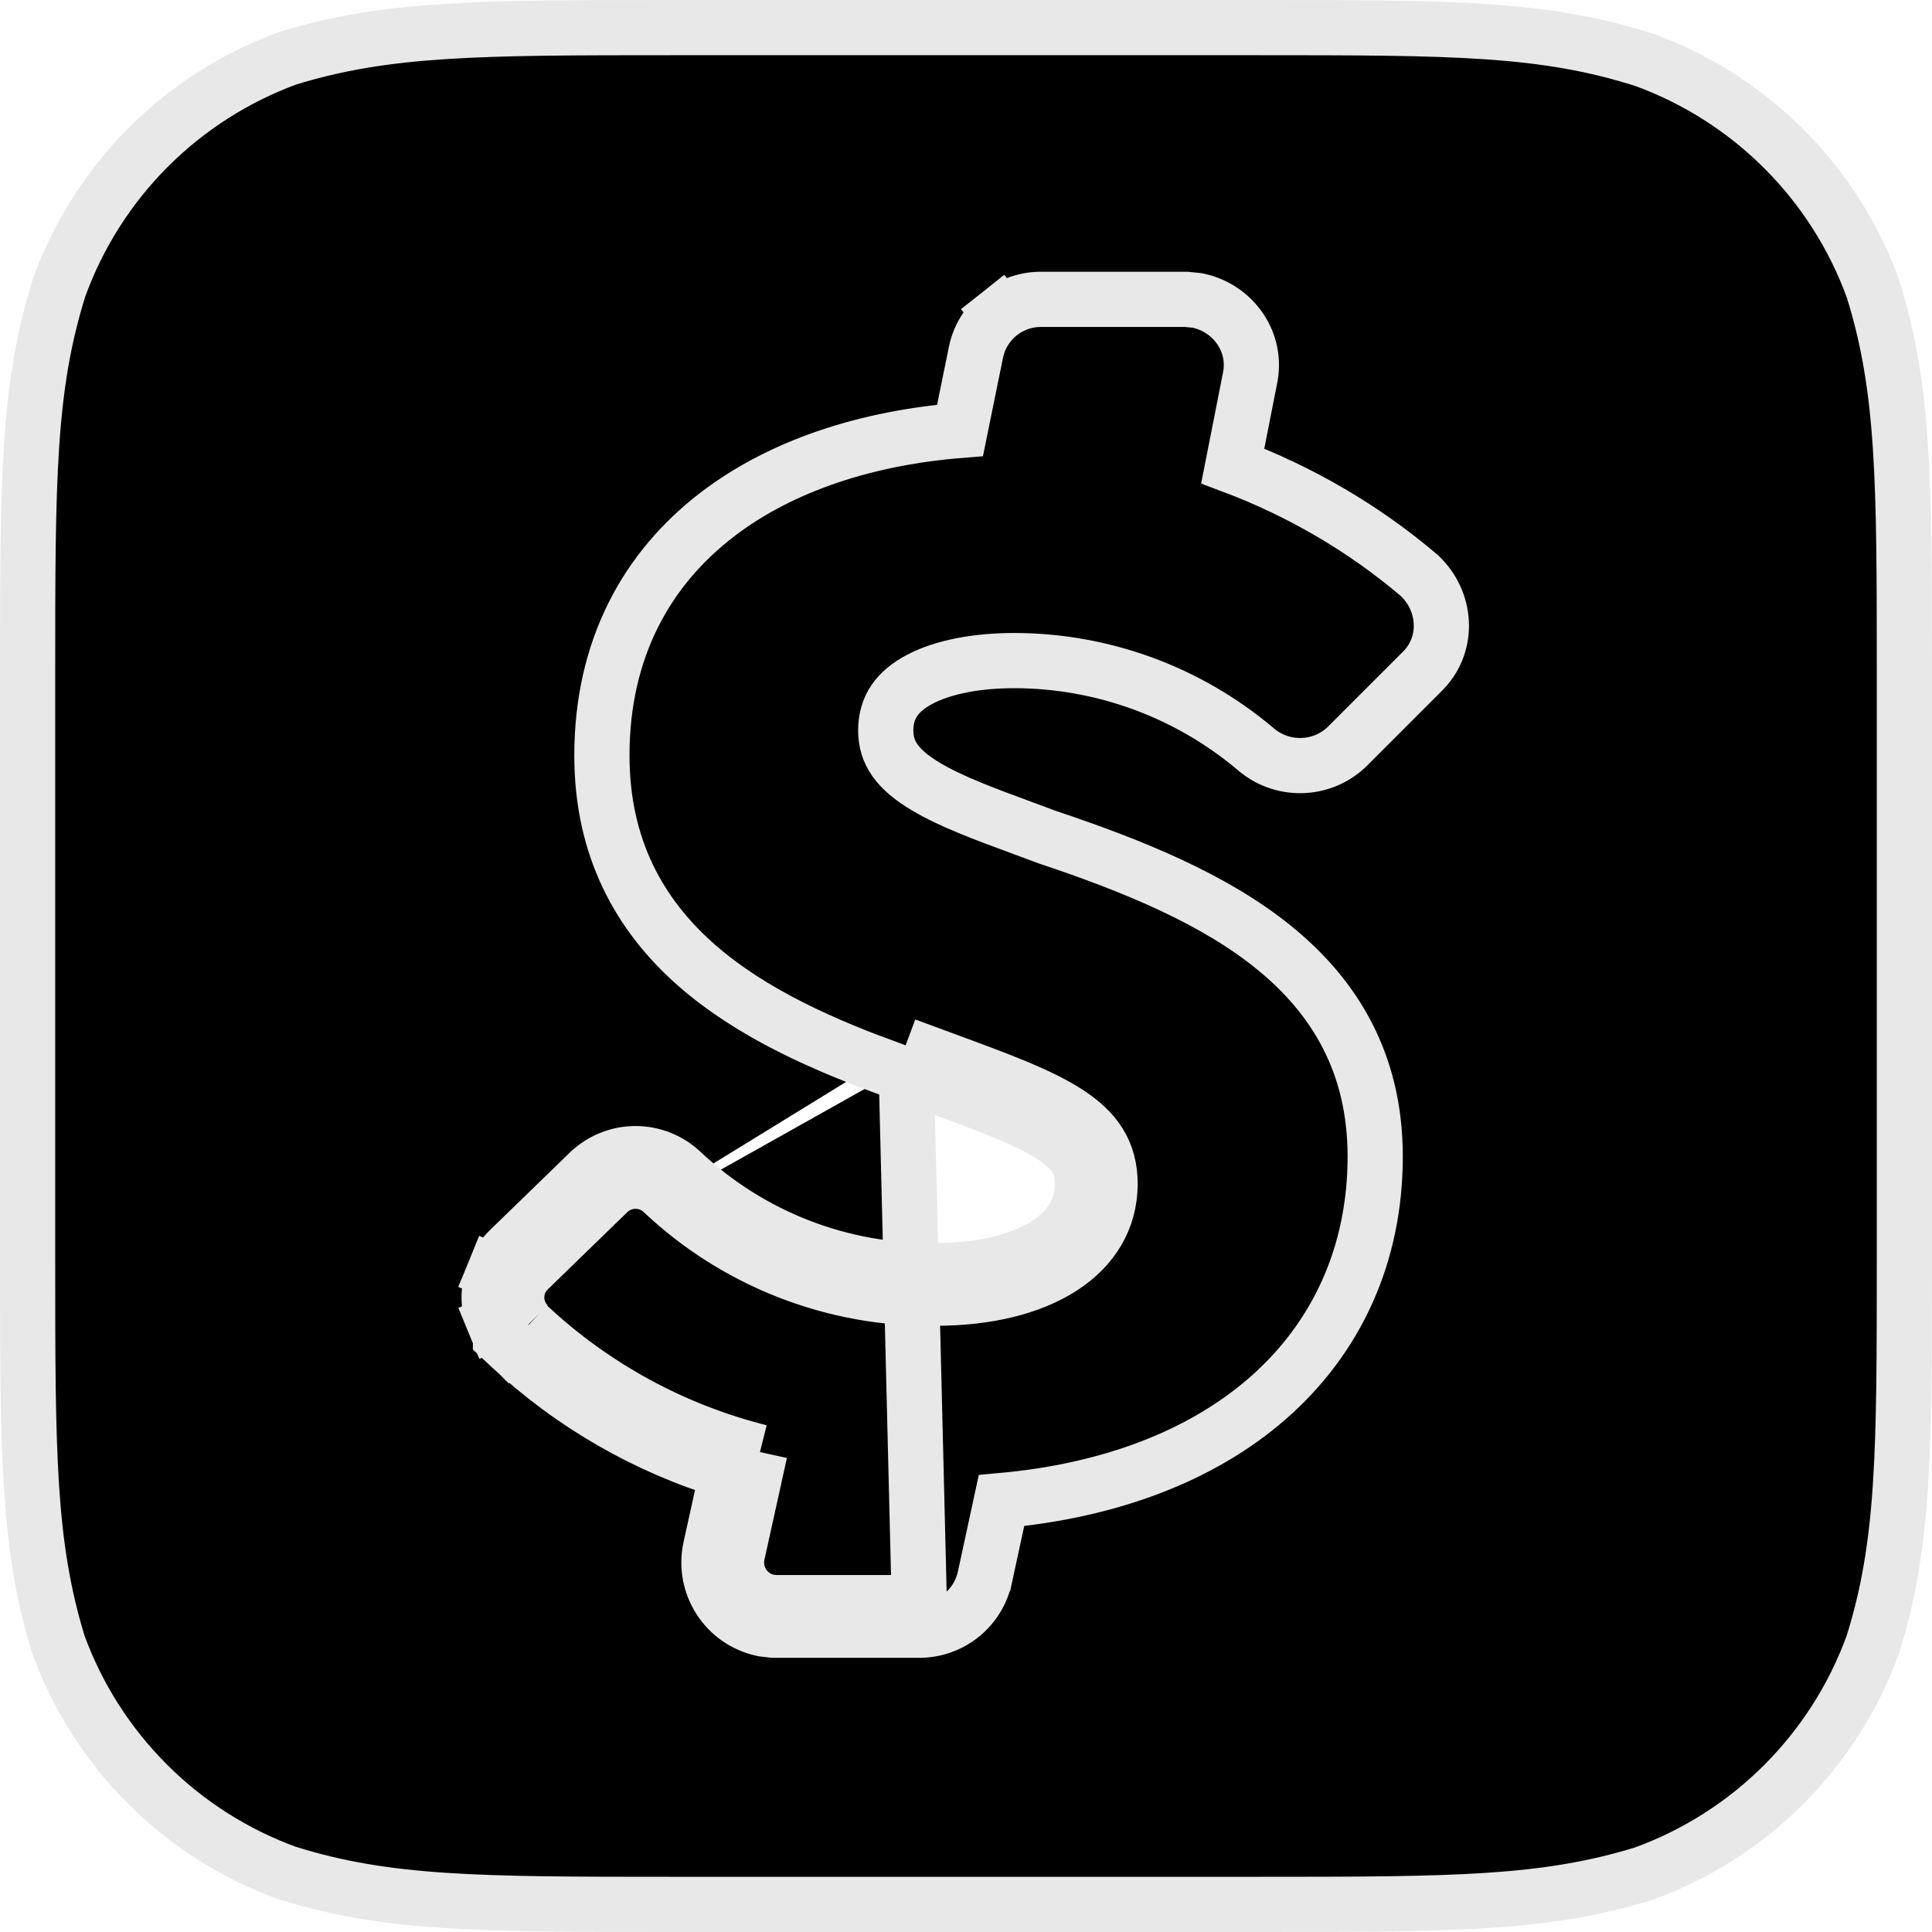 <svg width="35" height="35" viewBox="0 0 35 35" fill="none" xmlns="http://www.w3.org/2000/svg">
<path d="M9.414 23.235C9.45 23.15 9.501 23.073 9.567 23.008L11.025 21.592C11.157 21.468 11.332 21.399 11.514 21.399C11.695 21.399 11.87 21.468 12.002 21.592C13.329 22.847 15.108 23.547 16.946 23.518C18.842 23.518 20.11 22.716 20.11 21.446C20.11 20.3 19.064 19.915 17.078 19.185C16.865 19.107 16.641 19.025 16.406 18.937M9.414 23.235L8.953 23.043C9.013 22.897 9.102 22.765 9.214 22.653L9.218 22.649L9.218 22.649L10.677 21.233L10.683 21.227L10.683 21.227C10.908 21.017 11.205 20.899 11.514 20.899C11.822 20.899 12.119 21.017 12.344 21.227L12.346 21.229C13.579 22.395 15.232 23.045 16.938 23.018L16.946 23.018V23.018C17.832 23.018 18.519 22.829 18.967 22.539C19.4 22.258 19.61 21.888 19.61 21.446C19.61 21.221 19.556 21.066 19.464 20.934C19.364 20.793 19.196 20.648 18.918 20.489C18.455 20.225 17.808 19.987 16.927 19.663C16.711 19.583 16.48 19.498 16.235 19.407M9.414 23.235C9.379 23.32 9.361 23.411 9.361 23.503C9.361 23.596 9.379 23.687 9.414 23.772M9.414 23.235L8.952 23.043C8.892 23.189 8.861 23.346 8.861 23.503C8.861 23.662 8.892 23.818 8.953 23.964L9.414 23.772M16.235 19.407C16.235 19.407 16.237 19.407 16.238 19.408L16.406 18.937M16.235 19.407C16.233 19.406 16.232 19.406 16.231 19.405L16.406 18.937M16.235 19.407C14.941 18.943 13.616 18.363 12.612 17.48C11.586 16.576 10.904 15.361 10.904 13.685C10.904 11.761 11.711 10.302 13 9.317C14.179 8.416 15.735 7.93 17.392 7.797L17.681 6.378L17.682 6.374C17.74 6.1 17.892 5.856 18.111 5.682L18.421 6.074L18.111 5.682C18.328 5.51 18.598 5.419 18.876 5.423H21.467H21.492L21.516 5.426L21.662 5.44L21.694 5.444L21.725 5.451C22.349 5.595 22.79 6.207 22.641 6.873L22.332 8.441C23.549 8.899 24.697 9.564 25.699 10.415L25.714 10.428L25.729 10.443L25.758 10.472L25.767 10.481L25.767 10.481C26.215 10.953 26.243 11.705 25.754 12.175L24.401 13.528L24.395 13.534L24.389 13.54C24.166 13.748 23.874 13.865 23.57 13.869C23.267 13.874 22.974 13.767 22.745 13.568C21.522 12.536 19.974 11.969 18.374 11.967C17.71 11.967 17.093 12.079 16.663 12.306C16.256 12.52 16.046 12.811 16.046 13.233C16.046 13.639 16.256 13.942 16.779 14.253C17.232 14.522 17.825 14.742 18.531 15.002C18.676 15.056 18.826 15.111 18.979 15.168C20.514 15.681 21.985 16.279 23.076 17.163C24.194 18.069 24.913 19.277 24.913 20.95C24.913 22.725 24.218 24.243 22.954 25.342C21.773 26.368 20.124 27.005 18.143 27.184L17.844 28.566C17.843 28.567 17.843 28.567 17.843 28.568C17.786 28.841 17.637 29.085 17.421 29.261C17.204 29.437 16.933 29.533 16.654 29.533M16.406 18.937L16.654 29.033M16.654 29.533L16.654 29.033M16.654 29.533H16.654V29.033M16.654 29.533H14.044H14.016L13.989 29.53L13.857 29.515L13.83 29.512L13.803 29.506C13.488 29.436 13.213 29.244 13.039 28.972C12.864 28.701 12.803 28.372 12.869 28.055L12.87 28.05L12.87 28.05L13.176 26.66M16.654 29.033H14.044L13.912 29.018C13.726 28.976 13.563 28.863 13.459 28.702C13.355 28.541 13.319 28.345 13.358 28.158L13.767 26.305M13.176 26.66C13.331 26.707 13.488 26.75 13.645 26.79L13.767 26.305M13.176 26.66L13.278 26.197L13.767 26.305M13.176 26.66C11.704 26.214 10.351 25.434 9.225 24.379L9.067 24.231V24.176M13.767 26.305C12.195 25.91 10.749 25.122 9.567 24.014V24M9.067 24.176C9.11 24.239 9.159 24.299 9.214 24.354L9.552 24.014L9.567 24M9.067 24.176V24.014V24H9.567M9.067 24.176C9.022 24.109 8.983 24.038 8.953 23.964L9.414 23.772M9.567 24C9.501 23.934 9.45 23.857 9.414 23.772M32.318 2.698C33.032 3.412 33.582 4.274 33.928 5.223C34.495 7.027 34.5 8.694 34.5 12.226V22.803C34.5 26.321 34.495 27.987 33.928 29.792C33.582 30.745 33.031 31.61 32.314 32.328C31.597 33.045 30.733 33.596 29.78 33.942C27.991 34.495 26.324 34.5 22.794 34.5H12.177C8.661 34.5 6.995 34.495 5.192 33.928C4.243 33.581 3.382 33.032 2.668 32.317C1.954 31.603 1.404 30.741 1.058 29.793C0.504 27.988 0.5 26.334 0.5 22.803V12.197C0.5 8.679 0.505 7.013 1.072 5.208C1.417 4.256 1.966 3.391 2.68 2.674C3.394 1.958 4.256 1.406 5.206 1.057C6.995 0.505 8.676 0.5 12.192 0.5H22.779C26.325 0.5 27.975 0.505 29.792 1.086C30.741 1.433 31.603 1.983 32.318 2.698Z" fill="black" stroke="#E8E8E8"/>
</svg>
